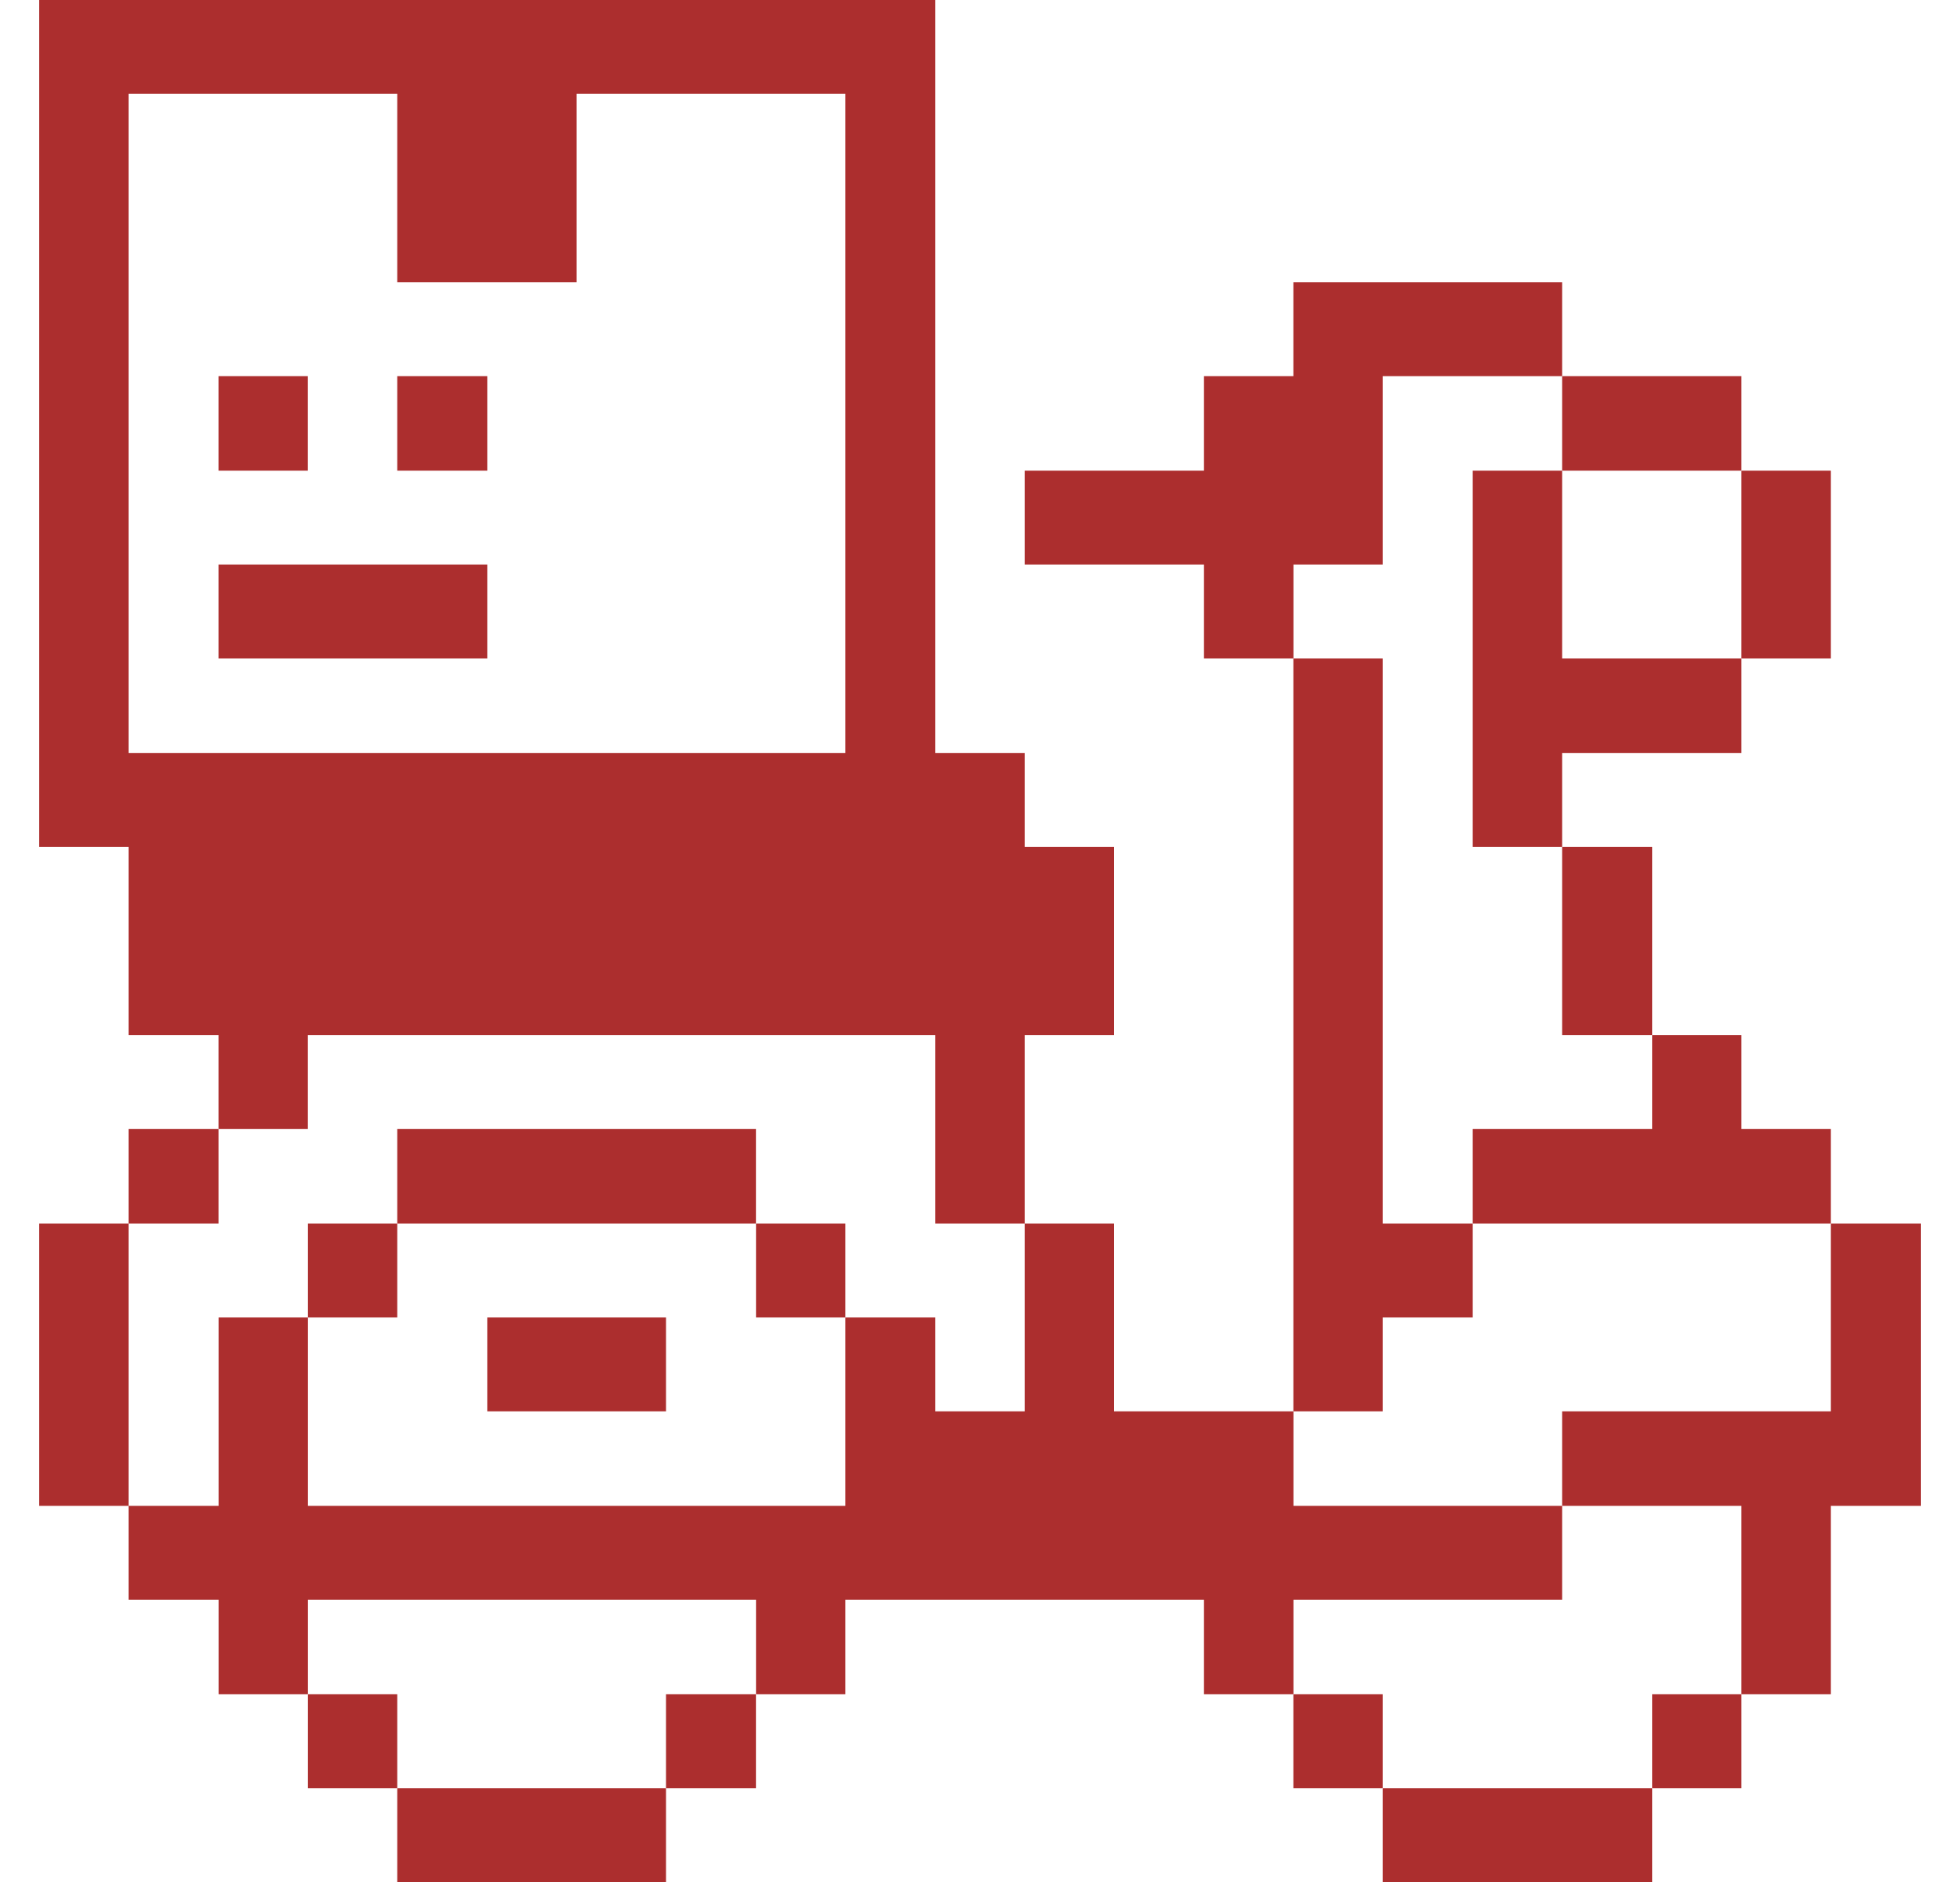 <svg width="25" height="24" viewBox="0 0 25 24" fill="none" xmlns="http://www.w3.org/2000/svg">
<path d="M1.14 18.703V16.104H1V18.703H1.14Z" fill="#AC2E2E" stroke="#AC2E2E"/>
<path d="M11.93 10.102H11.43V9.602V0.5H1V10.299H1.64H2.14V10.799V12.701H2.787H3.287V13.201V13.898H3.427V13.201V12.701H3.927H11.93H12.43V13.201V15.104H12.57V13.201V12.701H13.07H13.71V11.299H13.07H12.57V10.799V10.102H11.93ZM1.64 10.102H1.14V9.602V1.197V0.697H1.64H5.067H5.567V1.197V3.1H6.855V1.197V0.697H7.355H10.783H11.283V1.197V9.602V10.102H10.783H1.64Z" fill="#AC2E2E" stroke="#AC2E2E"/>
<path d="M2.287 15.104V14.898H2.14V15.104H2.287Z" fill="#AC2E2E" stroke="#AC2E2E"/>
<path d="M3.928 19.703H3.428V19.203V17.301H3.288V19.203V19.703H2.788H2.14V19.9H2.788H3.288V20.4V21.105H3.428V20.4V19.9H3.928H9.643H10.143V20.4V21.105H10.283V20.4V19.9H10.783H15.357H15.857V20.4V21.105H15.998V20.4V19.9H16.497H19.425V19.703H16.497H15.998V19.203V18.498H14.21H13.71V17.998V16.104H13.57V17.998V18.498H13.07H11.93H11.43V17.998V17.301H11.283V19.203V19.703H10.783H3.928Z" fill="#AC2E2E" stroke="#AC2E2E"/>
<path d="M3.427 5.502V5.297H3.287V5.502H3.427Z" fill="#AC2E2E" stroke="#AC2E2E"/>
<path d="M4.567 22.303V22.105H4.428V22.303H4.567Z" fill="#AC2E2E" stroke="#AC2E2E"/>
<path d="M4.567 16.301V16.104H4.428V16.301H4.567Z" fill="#AC2E2E" stroke="#AC2E2E"/>
<path d="M5.715 7.896V7.699H3.287V7.896H5.715Z" fill="#AC2E2E" stroke="#AC2E2E"/>
<path d="M5.715 5.502V5.297H5.567V5.502H5.715Z" fill="#AC2E2E" stroke="#AC2E2E"/>
<path d="M7.995 23.5V23.303H5.567V23.5H7.995Z" fill="#AC2E2E" stroke="#AC2E2E"/>
<path d="M7.995 17.498V17.301H6.715V17.498H7.995Z" fill="#AC2E2E" stroke="#AC2E2E"/>
<path d="M9.142 15.104V14.898H5.567V15.104H9.142Z" fill="#AC2E2E" stroke="#AC2E2E"/>
<path d="M9.142 22.303V22.105H8.995V22.303H9.142Z" fill="#AC2E2E" stroke="#AC2E2E"/>
<path d="M10.283 16.301V16.104H10.143V16.301H10.283Z" fill="#AC2E2E" stroke="#AC2E2E"/>
<path d="M17.137 22.303V22.105H16.997V22.303H17.137Z" fill="#AC2E2E" stroke="#AC2E2E"/>
<path d="M17.637 16.104H17.137V15.604V8.896H16.997V17.498H17.137V16.801V16.301H17.637H18.285V16.104H17.637Z" fill="#AC2E2E" stroke="#AC2E2E"/>
<path d="M15.998 7.199V6.699H16.497H17.137V4.797V4.297H17.637H19.425V4.1H16.997V4.797V5.297H16.497H15.857V6.002V6.502H15.357H13.57V6.699H15.357H15.857V7.199V7.896H15.998V7.199Z" fill="#AC2E2E" stroke="#AC2E2E"/>
<path d="M20.573 23.5V23.303H18.137V23.5H20.573Z" fill="#AC2E2E" stroke="#AC2E2E"/>
<path d="M19.925 8.896H19.425V8.396V6.502H19.285V10.299H19.425V9.602V9.102H19.925H21.712V8.896H19.925Z" fill="#AC2E2E" stroke="#AC2E2E"/>
<path d="M20.573 12.701V11.299H20.425V12.701H20.573Z" fill="#AC2E2E" stroke="#AC2E2E"/>
<path d="M21.712 5.502V5.297H20.425V5.502H21.712Z" fill="#AC2E2E" stroke="#AC2E2E"/>
<path d="M21.712 22.303V22.105H21.573V22.303H21.712Z" fill="#AC2E2E" stroke="#AC2E2E"/>
<path d="M21.573 14.398V14.898H21.073H19.285V15.104H22.852V14.898H22.212H21.712V14.398V13.701H21.573V14.398Z" fill="#AC2E2E" stroke="#AC2E2E"/>
<path d="M23.852 17.998V18.498H23.352H20.425V18.703H22.212H22.712V19.203V21.105H22.852V19.203V18.703H23.352H24V16.104H23.852V17.998Z" fill="#AC2E2E" stroke="#AC2E2E"/>
<path d="M22.852 7.896V6.502H22.712V7.896H22.852Z" fill="#AC2E2E" stroke="#AC2E2E"/>
</svg>
